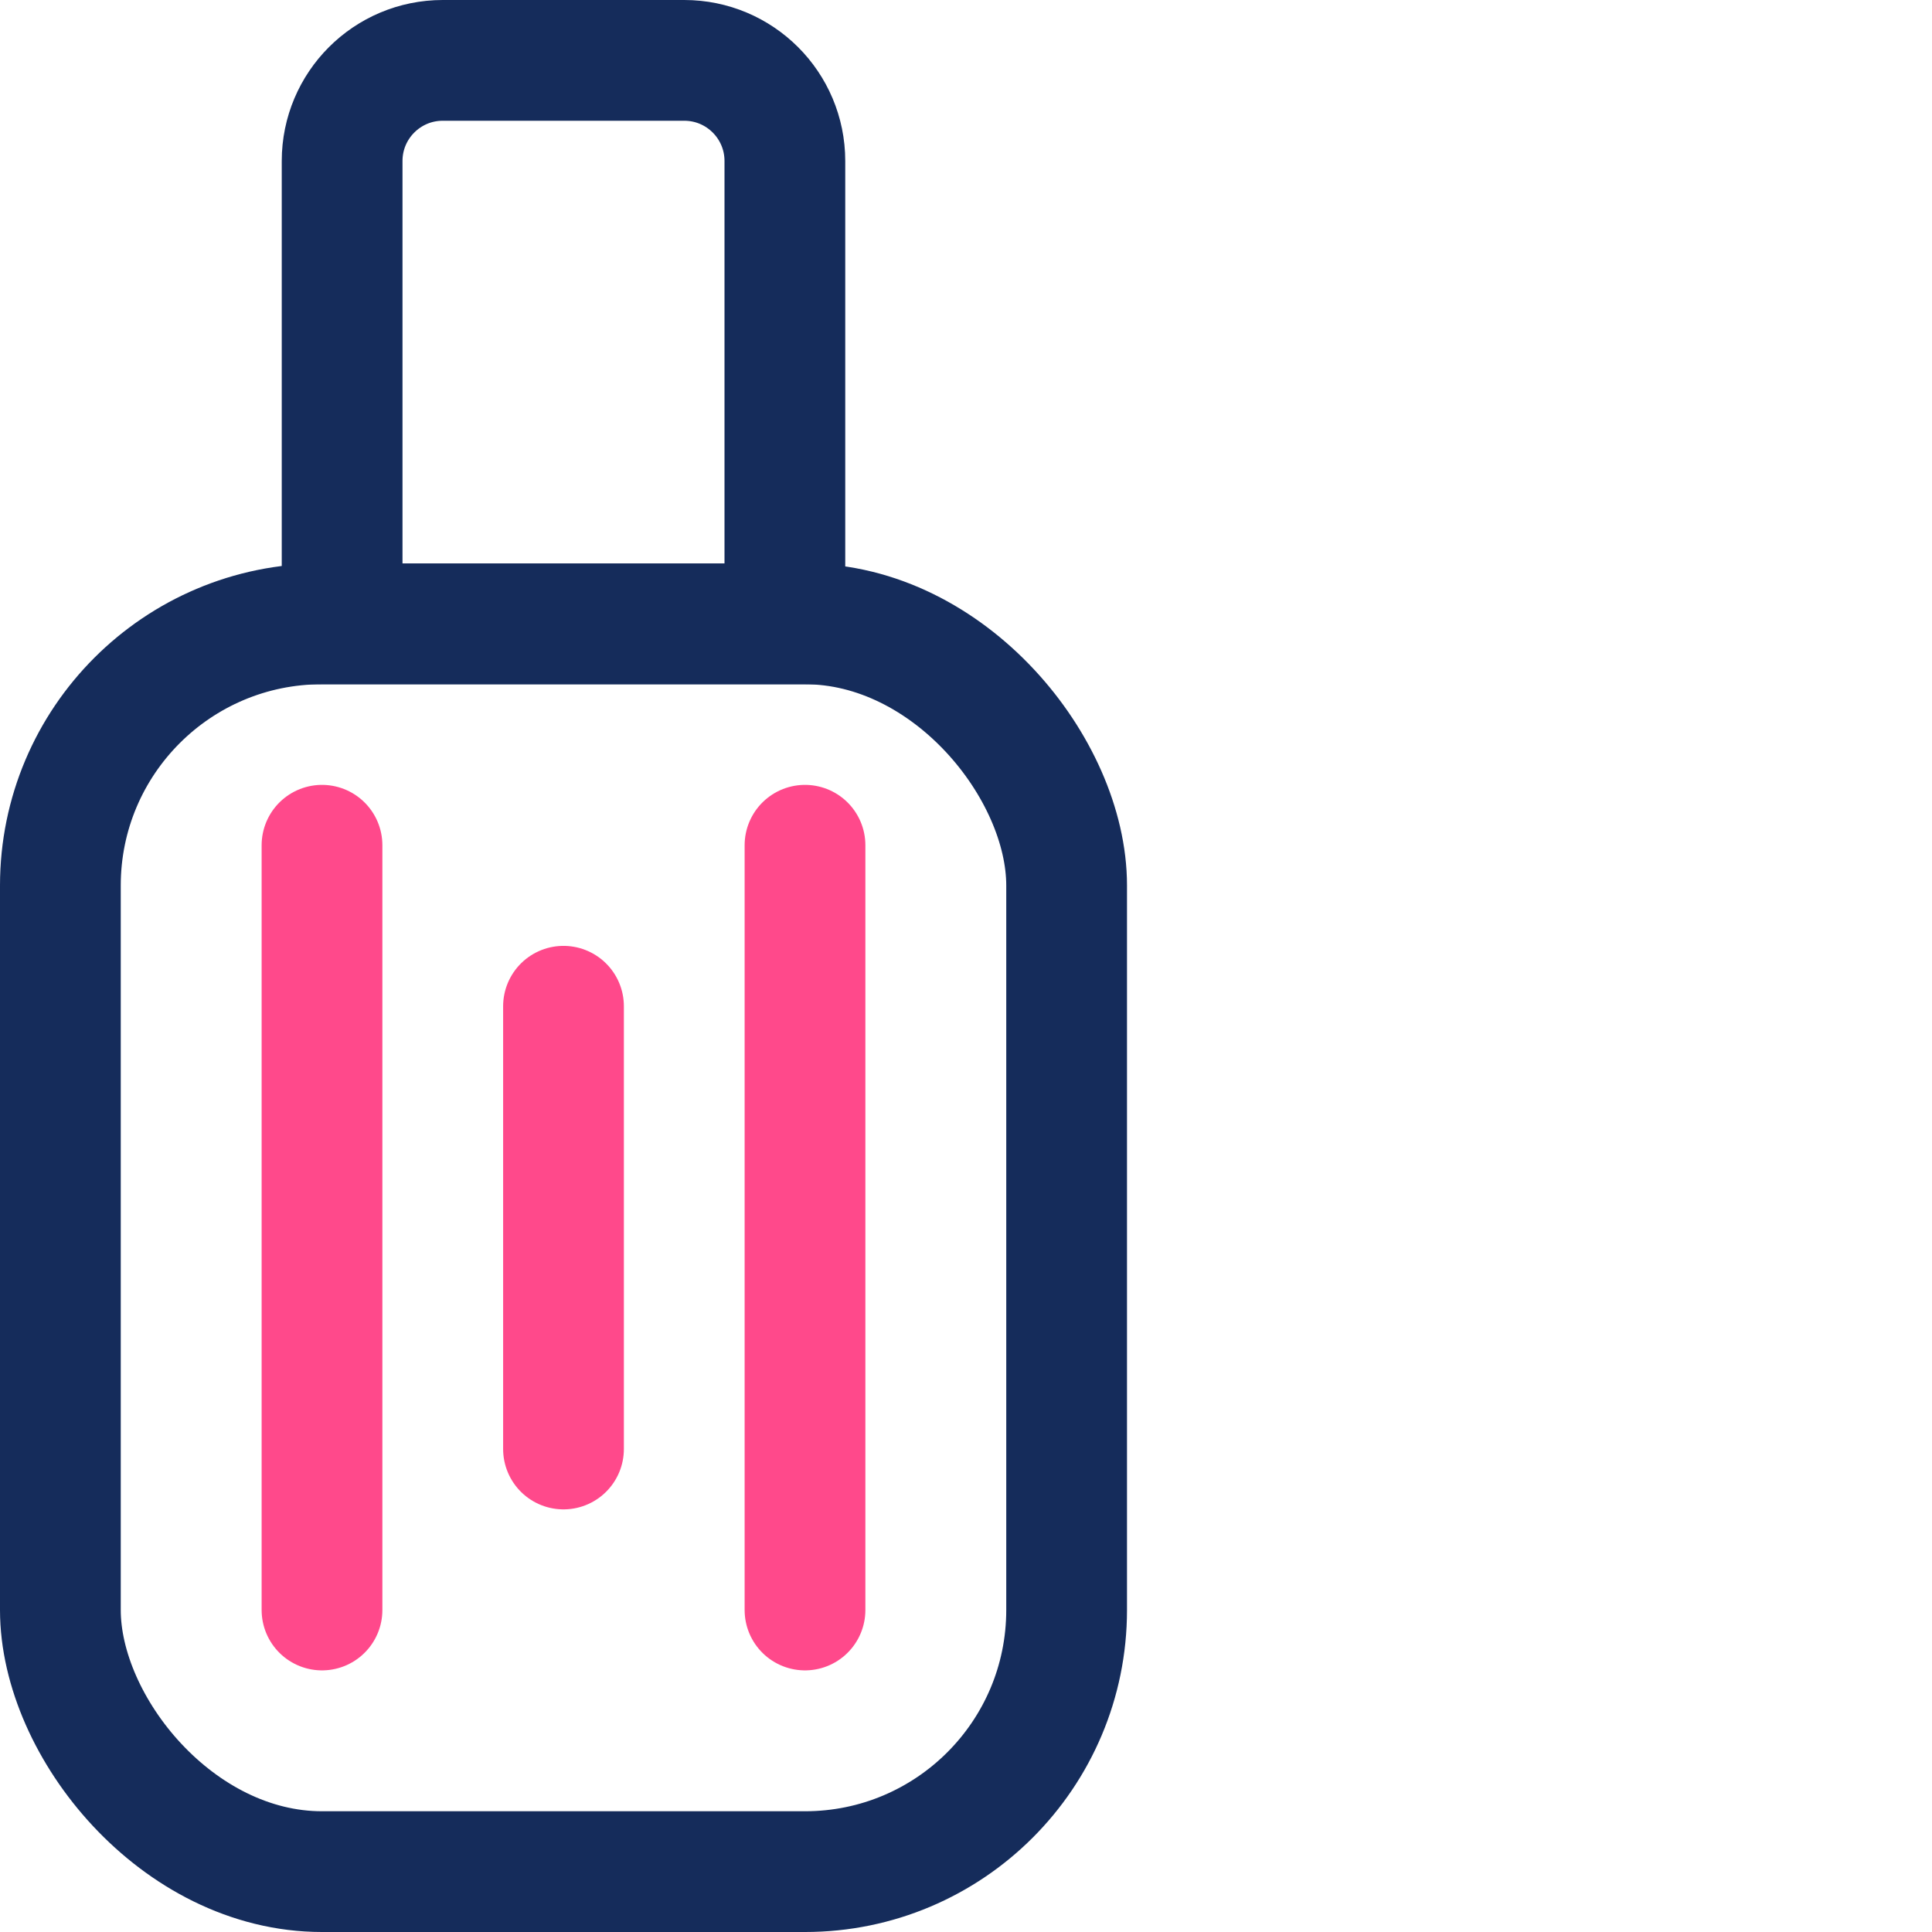 <svg width="48" height="48" viewBox="0 0 48 48" fill="none" xmlns="http://www.w3.org/2000/svg">
<rect x="1.5" y="15.5" width="25" height="31" rx="6.5" stroke="#152C5B" stroke-width="3"/>
<path d="M8.5 4C8.5 2.619 9.619 1.5 11 1.5H17C18.381 1.5 19.5 2.619 19.5 4V15.5H8.5V4Z" stroke="#152C5B" stroke-width="3"/>
<path d="M8 21V40" stroke="#FF498B" stroke-width="3" stroke-linecap="round"/>
<path d="M20 21V40" stroke="#FF498B" stroke-width="3" stroke-linecap="round"/>
<path d="M14 25V36" stroke="#FF498B" stroke-width="3" stroke-linecap="round"/>
</svg>
